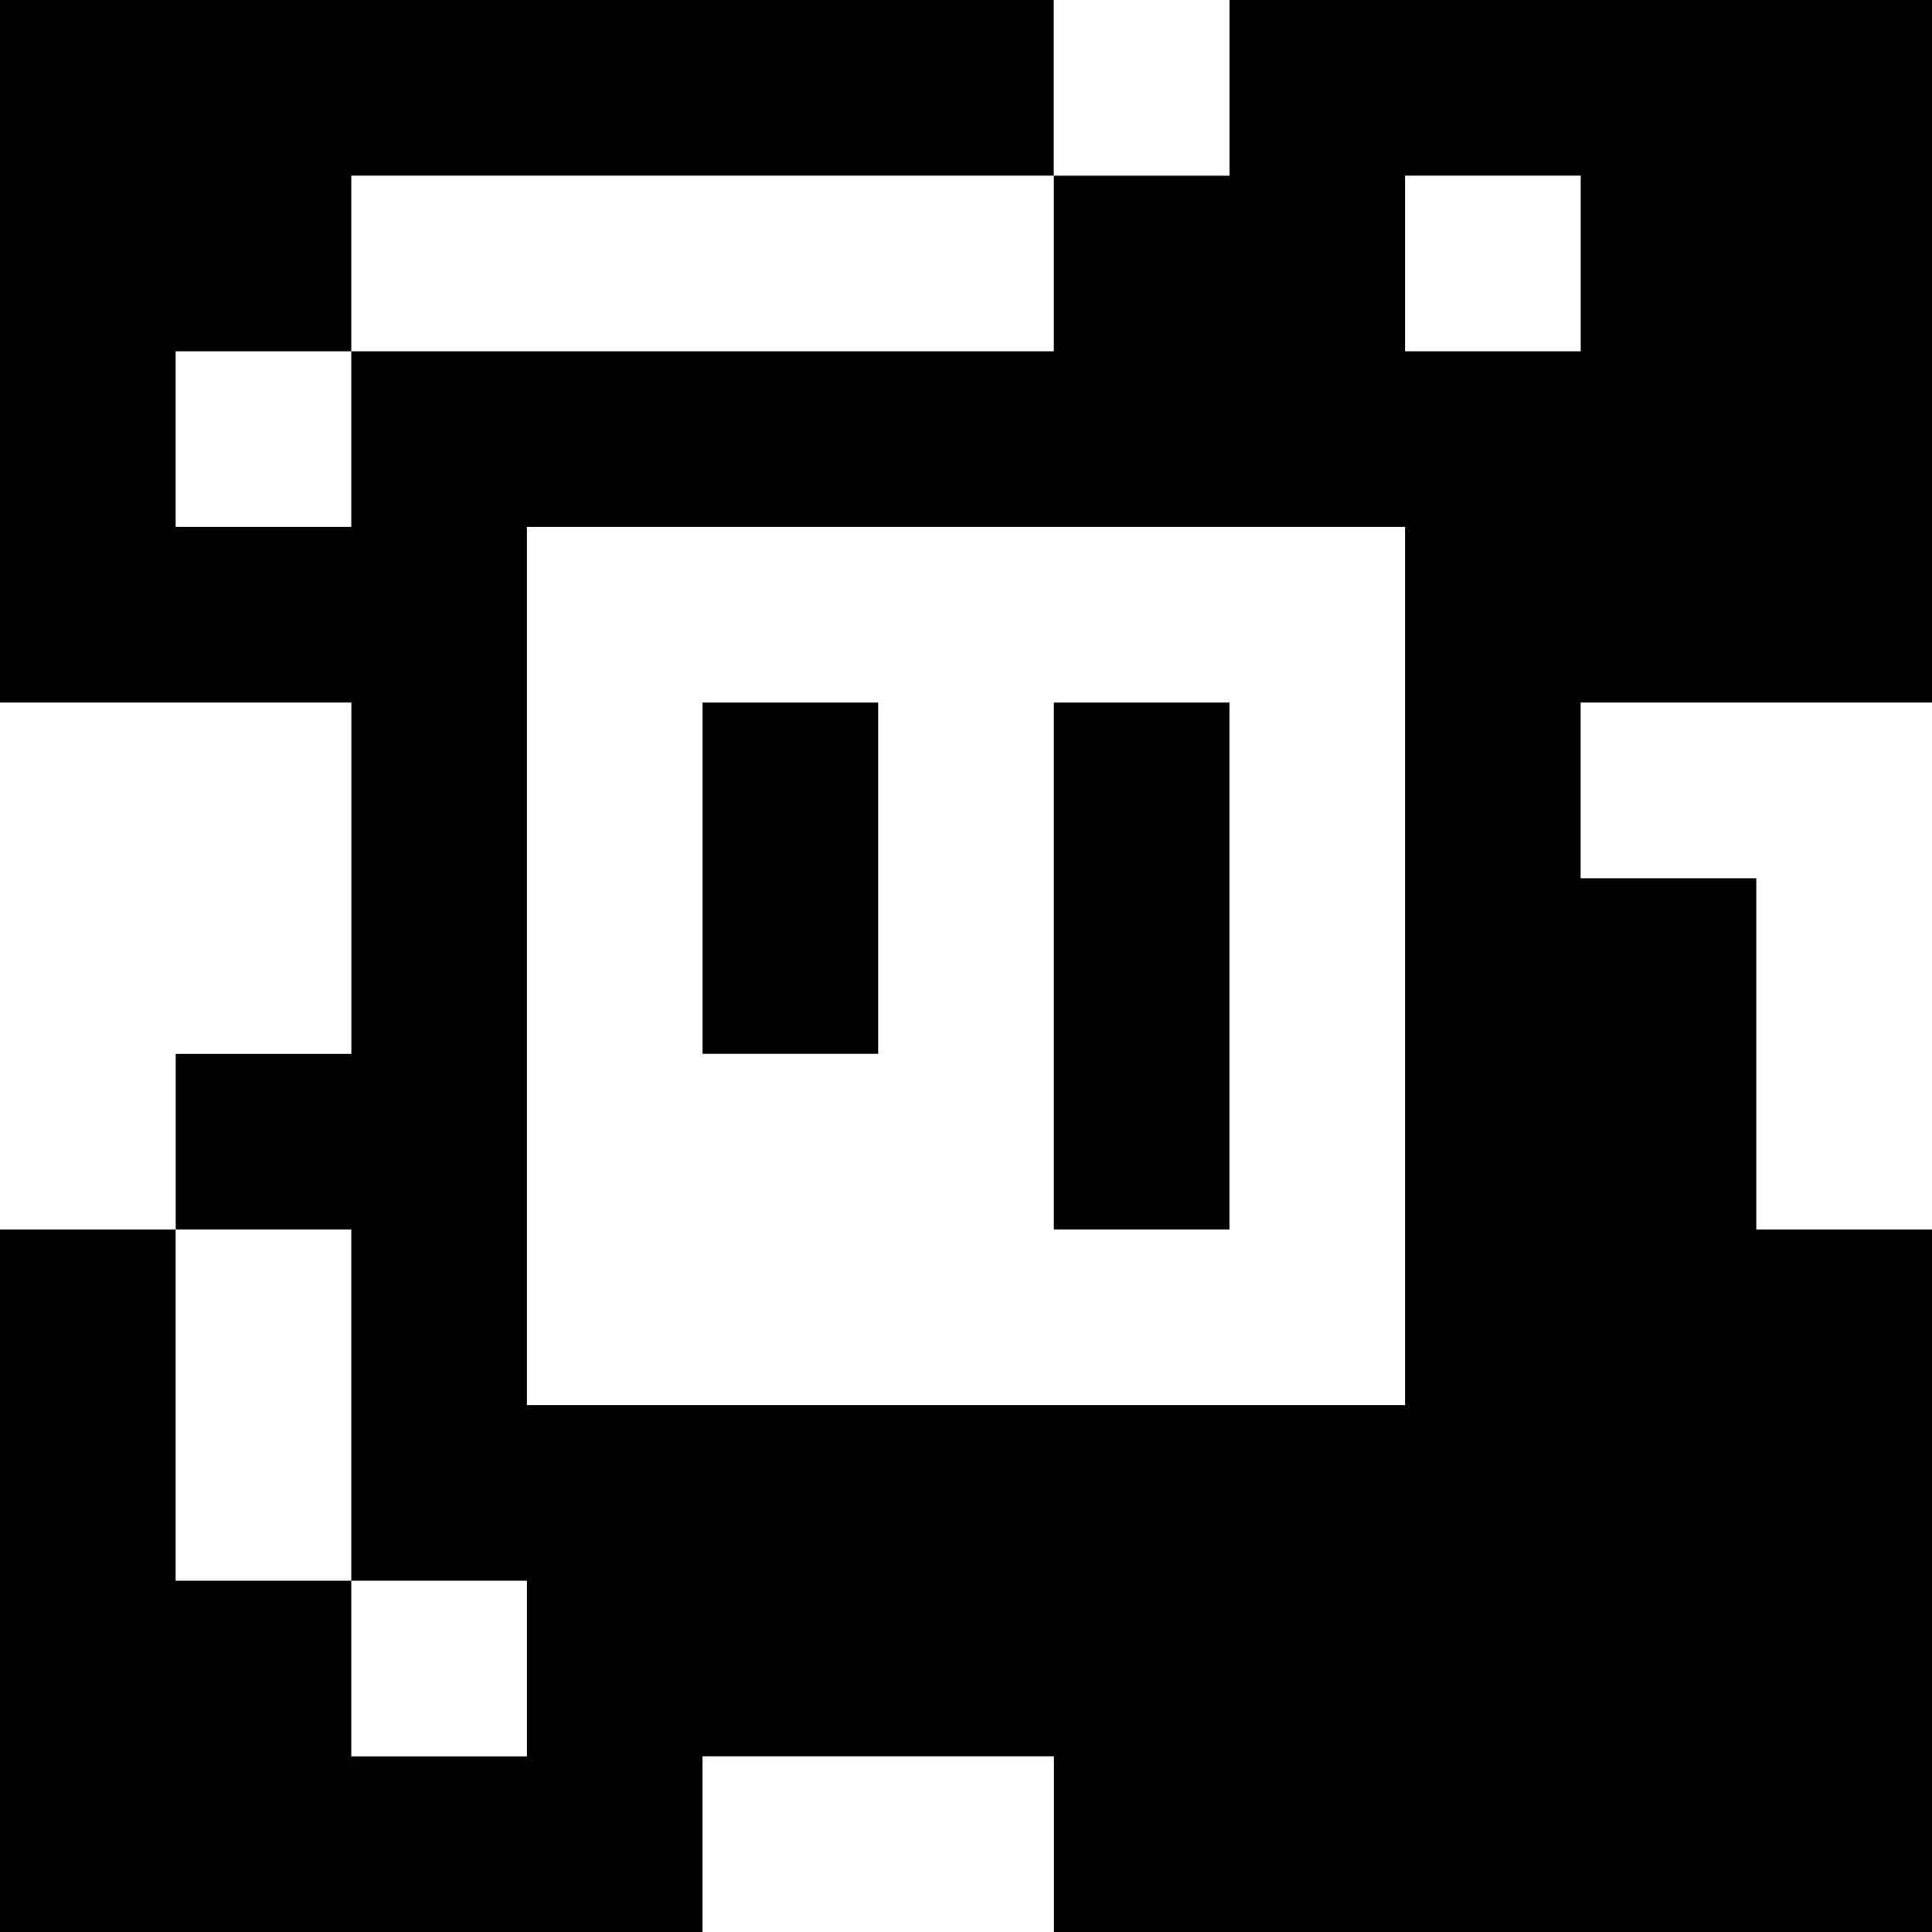 <?xml version="1.0" standalone="yes"?>
<svg xmlns="http://www.w3.org/2000/svg" width="110" height="110">
<rect width="100%" height="100%" fill="#808080" stroke="none"/>
<path style="fill:#000000; stroke:none;" d="M0 0L0 40L20 40L20 60L10 60L10 70L0 70L0 110L40 110L40 100L60 100L60 110L110 110L110 70L100 70L100 50L90 50L90 40L110 40L110 0L70 0L70 10L60 10L60 0L0 0z"/>
<path style="fill:#ffffff; stroke:none;" d="M60 0L60 10L70 10L70 0L60 0M20 10L20 20L10 20L10 30L20 30L20 20L60 20L60 10L20 10M80 10L80 20L90 20L90 10L80 10M30 30L30 80L80 80L80 30L30 30M0 40L0 70L10 70L10 60L20 60L20 40L0 40z"/>
<path style="fill:#000000; stroke:none;" d="M40 40L40 60L50 60L50 40L40 40M60 40L60 70L70 70L70 40L60 40z"/>
<path style="fill:#ffffff; stroke:none;" d="M90 40L90 50L100 50L100 70L110 70L110 40L90 40M10 70L10 90L20 90L20 100L30 100L30 90L20 90L20 70L10 70M40 100L40 110L60 110L60 100L40 100z"/>
</svg>
